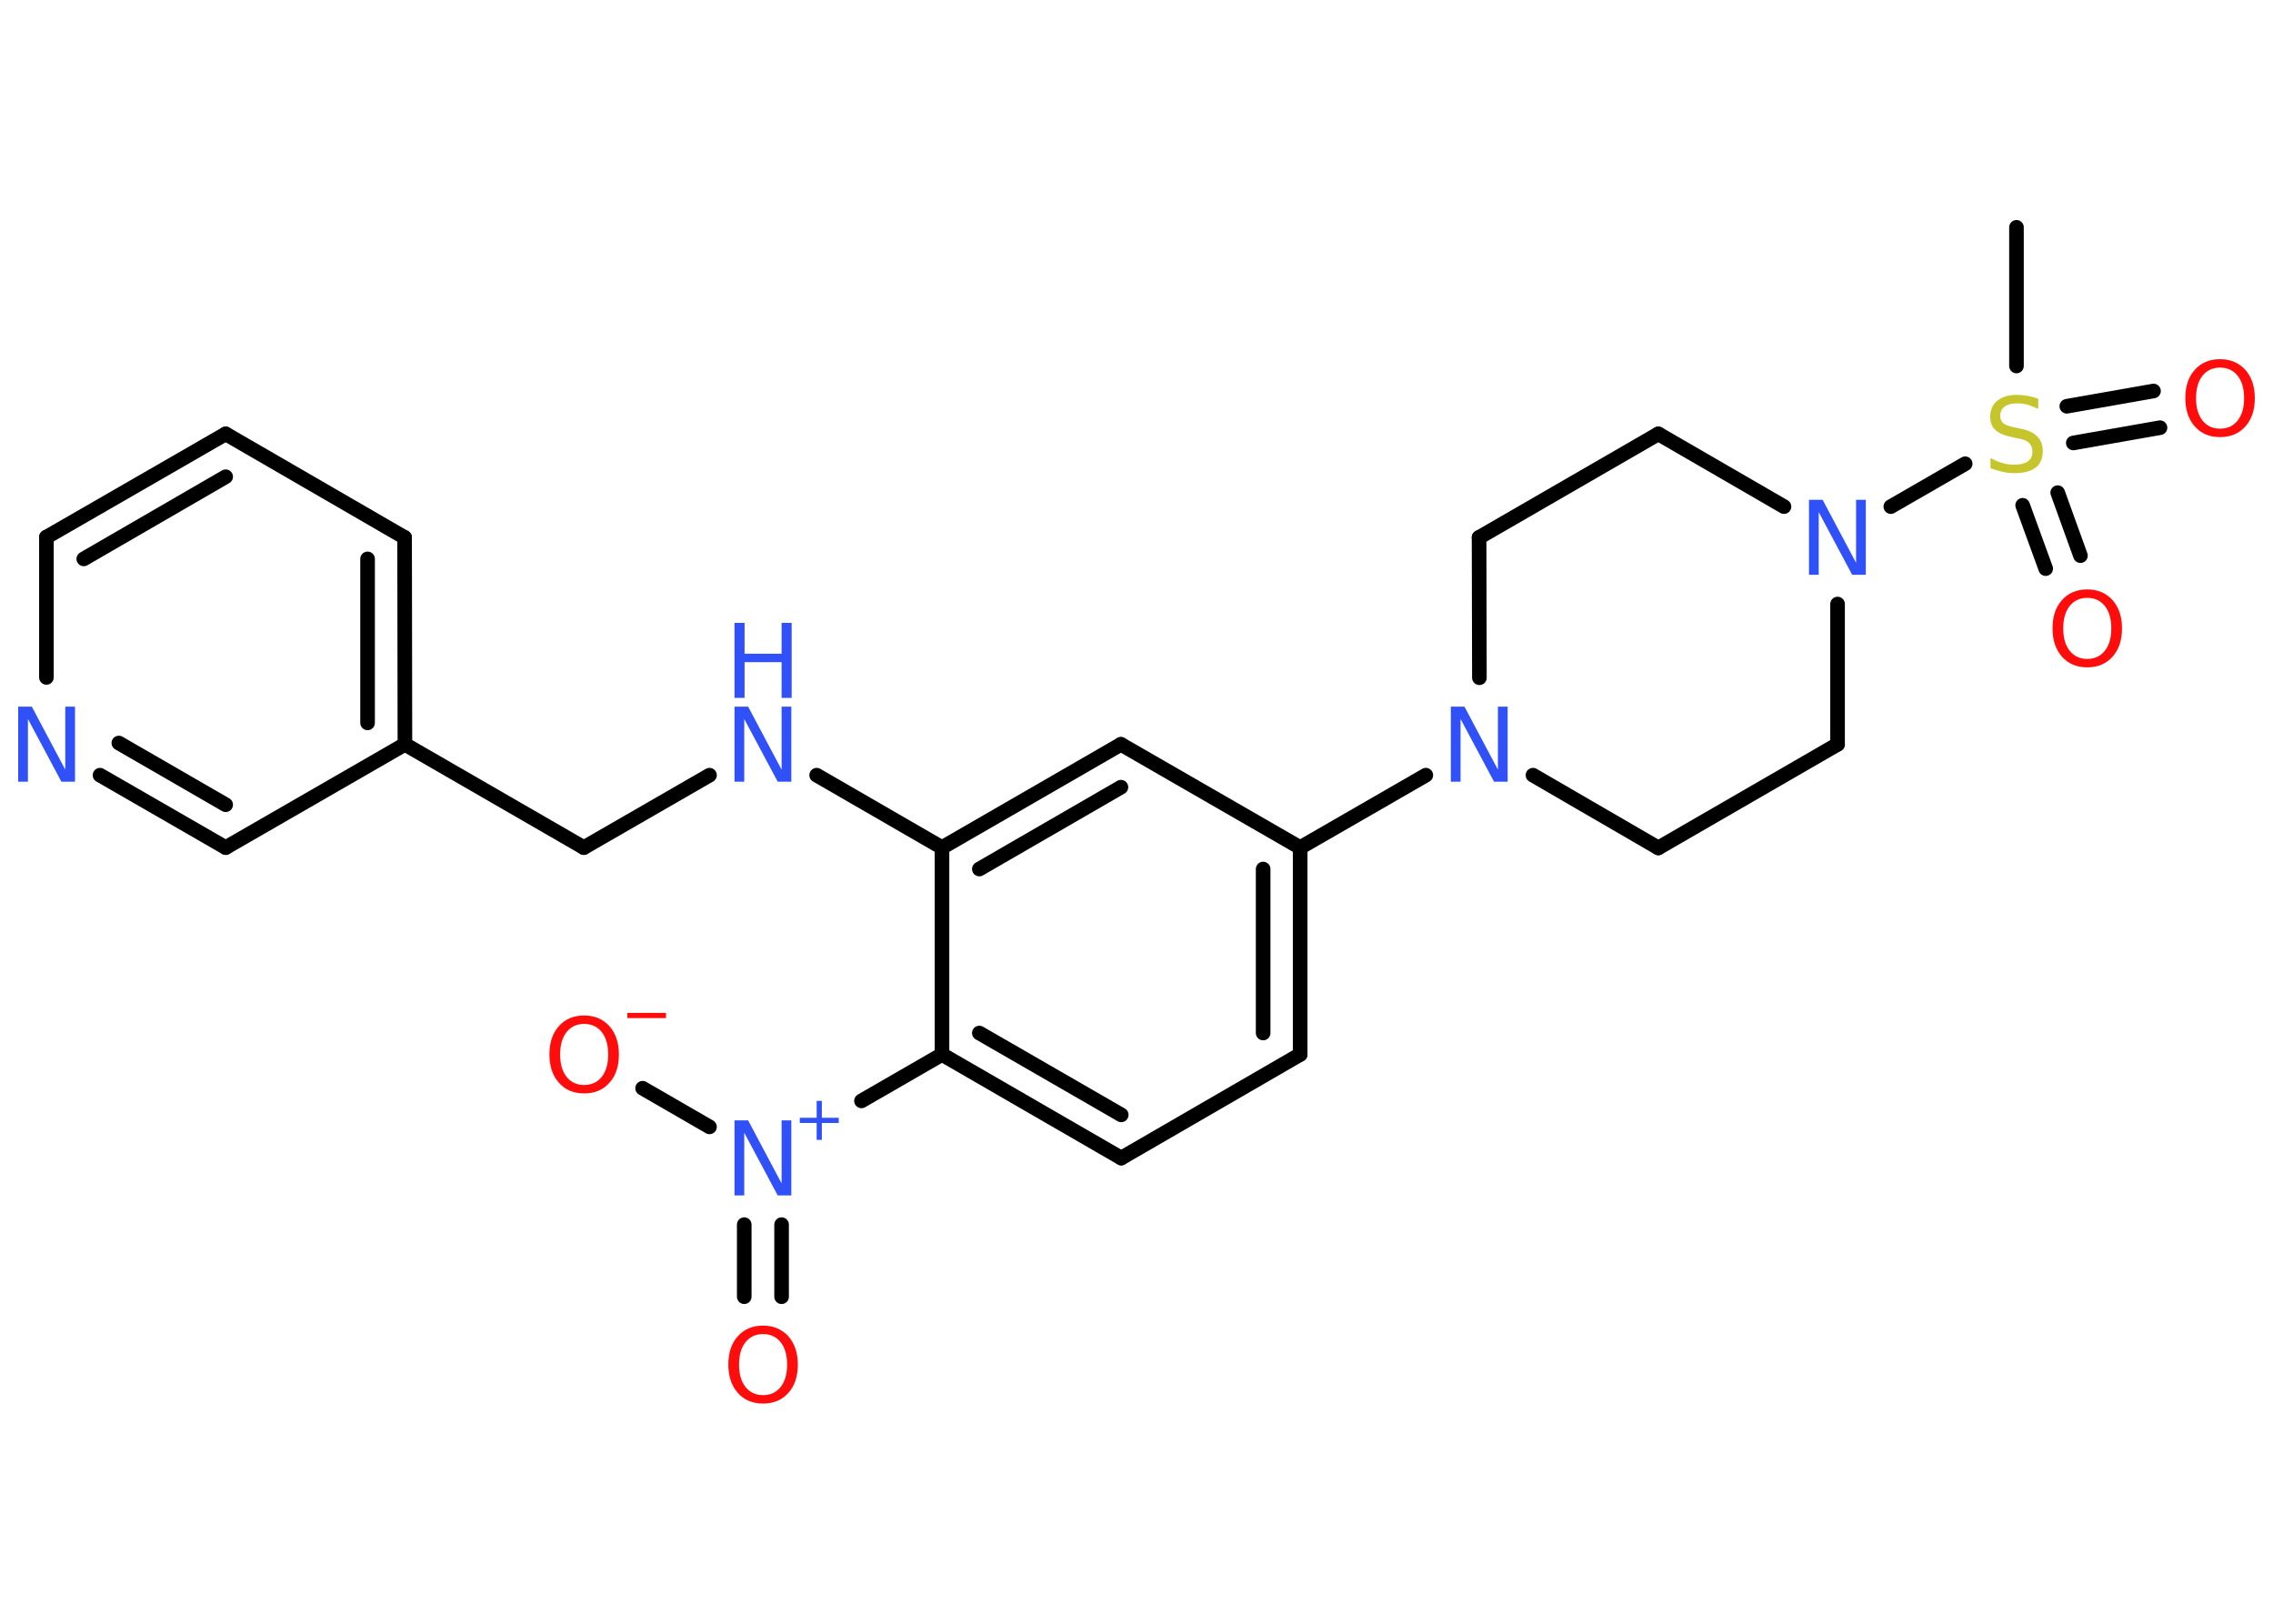 <?xml version='1.0' encoding='UTF-8'?>
<!DOCTYPE svg PUBLIC "-//W3C//DTD SVG 1.1//EN" "http://www.w3.org/Graphics/SVG/1.1/DTD/svg11.dtd">
<svg version='1.2' xmlns='http://www.w3.org/2000/svg' xmlns:xlink='http://www.w3.org/1999/xlink' width='70.0mm' height='50.0mm' viewBox='0 0 70.0 50.0'>
  <desc>Generated by the Chemistry Development Kit (http://github.com/cdk)</desc>
  <g stroke-linecap='round' stroke-linejoin='round' stroke='#000000' stroke-width='.45' fill='#3050F8'>
    <rect x='.0' y='.0' width='70.0' height='50.0' fill='#FFFFFF' stroke='none'/>
    <g id='mol1' class='mol'>
      <line id='mol1bnd1' class='bond' x1='62.1' y1='7.0' x2='62.1' y2='11.27'/>
      <g id='mol1bnd2' class='bond'>
        <line x1='63.37' y1='15.17' x2='64.07' y2='17.11'/>
        <line x1='62.29' y1='15.56' x2='63.0' y2='17.51'/>
      </g>
      <g id='mol1bnd3' class='bond'>
        <line x1='63.65' y1='12.51' x2='66.32' y2='12.04'/>
        <line x1='63.85' y1='13.64' x2='66.52' y2='13.17'/>
      </g>
      <line id='mol1bnd4' class='bond' x1='60.52' y1='14.28' x2='58.23' y2='15.6'/>
      <line id='mol1bnd5' class='bond' x1='56.59' y1='18.6' x2='56.59' y2='22.92'/>
      <line id='mol1bnd6' class='bond' x1='56.59' y1='22.92' x2='51.07' y2='26.11'/>
      <line id='mol1bnd7' class='bond' x1='51.07' y1='26.11' x2='47.21' y2='23.87'/>
      <line id='mol1bnd8' class='bond' x1='43.91' y1='23.87' x2='40.04' y2='26.1'/>
      <g id='mol1bnd9' class='bond'>
        <line x1='40.04' y1='32.47' x2='40.04' y2='26.1'/>
        <line x1='38.9' y1='31.81' x2='38.9' y2='26.76'/>
      </g>
      <line id='mol1bnd10' class='bond' x1='40.04' y1='32.47' x2='34.53' y2='35.66'/>
      <g id='mol1bnd11' class='bond'>
        <line x1='29.01' y1='32.47' x2='34.53' y2='35.66'/>
        <line x1='30.16' y1='31.81' x2='34.53' y2='34.33'/>
      </g>
      <line id='mol1bnd12' class='bond' x1='29.01' y1='32.47' x2='26.53' y2='33.9'/>
      <g id='mol1bnd13' class='bond'>
        <line x1='24.07' y1='37.71' x2='24.07' y2='39.93'/>
        <line x1='22.92' y1='37.71' x2='22.92' y2='39.93'/>
      </g>
      <line id='mol1bnd14' class='bond' x1='21.85' y1='34.7' x2='19.79' y2='33.51'/>
      <line id='mol1bnd15' class='bond' x1='29.01' y1='32.47' x2='29.01' y2='26.1'/>
      <line id='mol1bnd16' class='bond' x1='29.01' y1='26.1' x2='25.15' y2='23.87'/>
      <line id='mol1bnd17' class='bond' x1='21.85' y1='23.87' x2='17.98' y2='26.1'/>
      <line id='mol1bnd18' class='bond' x1='17.98' y1='26.1' x2='12.47' y2='22.92'/>
      <g id='mol1bnd19' class='bond'>
        <line x1='12.47' y1='22.92' x2='12.46' y2='16.55'/>
        <line x1='11.32' y1='22.26' x2='11.32' y2='17.21'/>
      </g>
      <line id='mol1bnd20' class='bond' x1='12.46' y1='16.55' x2='6.95' y2='13.36'/>
      <g id='mol1bnd21' class='bond'>
        <line x1='6.95' y1='13.36' x2='1.43' y2='16.54'/>
        <line x1='6.95' y1='14.68' x2='2.58' y2='17.21'/>
      </g>
      <line id='mol1bnd22' class='bond' x1='1.43' y1='16.54' x2='1.43' y2='20.86'/>
      <g id='mol1bnd23' class='bond'>
        <line x1='3.08' y1='23.87' x2='6.95' y2='26.1'/>
        <line x1='3.66' y1='22.88' x2='6.95' y2='24.78'/>
      </g>
      <line id='mol1bnd24' class='bond' x1='12.47' y1='22.92' x2='6.95' y2='26.1'/>
      <g id='mol1bnd25' class='bond'>
        <line x1='34.52' y1='22.92' x2='29.01' y2='26.1'/>
        <line x1='34.52' y1='24.24' x2='30.16' y2='26.76'/>
      </g>
      <line id='mol1bnd26' class='bond' x1='40.04' y1='26.1' x2='34.52' y2='22.92'/>
      <line id='mol1bnd27' class='bond' x1='45.56' y1='20.87' x2='45.55' y2='16.55'/>
      <line id='mol1bnd28' class='bond' x1='45.55' y1='16.55' x2='51.07' y2='13.36'/>
      <line id='mol1bnd29' class='bond' x1='54.94' y1='15.6' x2='51.07' y2='13.36'/>
      <path id='mol1atm2' class='atom' d='M62.77 12.29v.3q-.18 -.08 -.33 -.13q-.16 -.04 -.31 -.04q-.26 .0 -.39 .1q-.14 .1 -.14 .28q.0 .15 .09 .23q.09 .08 .35 .13l.19 .04q.35 .07 .51 .24q.17 .17 .17 .45q.0 .34 -.22 .51q-.22 .17 -.66 .17q-.16 .0 -.35 -.04q-.18 -.04 -.38 -.11v-.32q.19 .11 .37 .16q.18 .05 .36 .05q.27 .0 .42 -.1q.14 -.1 .14 -.3q.0 -.17 -.1 -.27q-.1 -.1 -.34 -.14l-.19 -.04q-.35 -.07 -.51 -.22q-.16 -.15 -.16 -.41q.0 -.31 .22 -.49q.22 -.18 .6 -.18q.16 .0 .33 .03q.17 .03 .34 .09z' stroke='none' fill='#C6C62C'/>
      <path id='mol1atm3' class='atom' d='M64.28 18.41q-.34 .0 -.54 .25q-.2 .25 -.2 .69q.0 .44 .2 .69q.2 .25 .54 .25q.34 .0 .54 -.25q.2 -.25 .2 -.69q.0 -.44 -.2 -.69q-.2 -.25 -.54 -.25zM64.28 18.15q.48 .0 .78 .33q.29 .33 .29 .87q.0 .55 -.29 .87q-.29 .33 -.78 .33q-.49 .0 -.78 -.33q-.29 -.33 -.29 -.87q.0 -.55 .29 -.87q.29 -.33 .78 -.33z' stroke='none' fill='#FF0D0D'/>
      <path id='mol1atm4' class='atom' d='M68.37 11.32q-.34 .0 -.54 .25q-.2 .25 -.2 .69q.0 .44 .2 .69q.2 .25 .54 .25q.34 .0 .54 -.25q.2 -.25 .2 -.69q.0 -.44 -.2 -.69q-.2 -.25 -.54 -.25zM68.37 11.06q.48 .0 .78 .33q.29 .33 .29 .87q.0 .55 -.29 .87q-.29 .33 -.78 .33q-.49 .0 -.78 -.33q-.29 -.33 -.29 -.87q.0 -.55 .29 -.87q.29 -.33 .78 -.33z' stroke='none' fill='#FF0D0D'/>
      <path id='mol1atm5' class='atom' d='M55.71 15.39h.42l1.03 1.94v-1.94h.3v2.31h-.42l-1.03 -1.93v1.93h-.3v-2.31z' stroke='none'/>
      <path id='mol1atm8' class='atom' d='M44.68 21.76h.42l1.03 1.94v-1.94h.3v2.31h-.42l-1.03 -1.93v1.93h-.3v-2.31z' stroke='none'/>
      <g id='mol1atm13' class='atom'>
        <path d='M22.62 34.5h.42l1.03 1.94v-1.94h.3v2.31h-.42l-1.03 -1.93v1.93h-.3v-2.31z' stroke='none'/>
        <path d='M25.31 33.9v.52h.52v.16h-.52v.52h-.16v-.52h-.52v-.16h.52v-.52h.16z' stroke='none'/>
      </g>
      <path id='mol1atm14' class='atom' d='M23.5 41.08q-.34 .0 -.54 .25q-.2 .25 -.2 .69q.0 .44 .2 .69q.2 .25 .54 .25q.34 .0 .54 -.25q.2 -.25 .2 -.69q.0 -.44 -.2 -.69q-.2 -.25 -.54 -.25zM23.5 40.82q.48 .0 .78 .33q.29 .33 .29 .87q.0 .55 -.29 .87q-.29 .33 -.78 .33q-.49 .0 -.78 -.33q-.29 -.33 -.29 -.87q.0 -.55 .29 -.87q.29 -.33 .78 -.33z' stroke='none' fill='#FF0D0D'/>
      <g id='mol1atm15' class='atom'>
        <path d='M17.99 31.53q-.34 .0 -.54 .25q-.2 .25 -.2 .69q.0 .44 .2 .69q.2 .25 .54 .25q.34 .0 .54 -.25q.2 -.25 .2 -.69q.0 -.44 -.2 -.69q-.2 -.25 -.54 -.25zM17.99 31.27q.48 .0 .78 .33q.29 .33 .29 .87q.0 .55 -.29 .87q-.29 .33 -.78 .33q-.49 .0 -.78 -.33q-.29 -.33 -.29 -.87q.0 -.55 .29 -.87q.29 -.33 .78 -.33z' stroke='none' fill='#FF0D0D'/>
        <path d='M19.32 31.19h1.19v.16h-1.19v-.16z' stroke='none' fill='#FF0D0D'/>
      </g>
      <g id='mol1atm17' class='atom'>
        <path d='M22.62 21.76h.42l1.03 1.94v-1.94h.3v2.31h-.42l-1.03 -1.93v1.93h-.3v-2.31z' stroke='none'/>
        <path d='M22.62 19.18h.31v.95h1.14v-.95h.31v2.31h-.31v-1.1h-1.14v1.1h-.31v-2.31z' stroke='none'/>
      </g>
      <path id='mol1atm23' class='atom' d='M.56 21.76h.42l1.03 1.94v-1.94h.3v2.31h-.42l-1.03 -1.93v1.93h-.3v-2.31z' stroke='none'/>
    </g>
  </g>
</svg>
